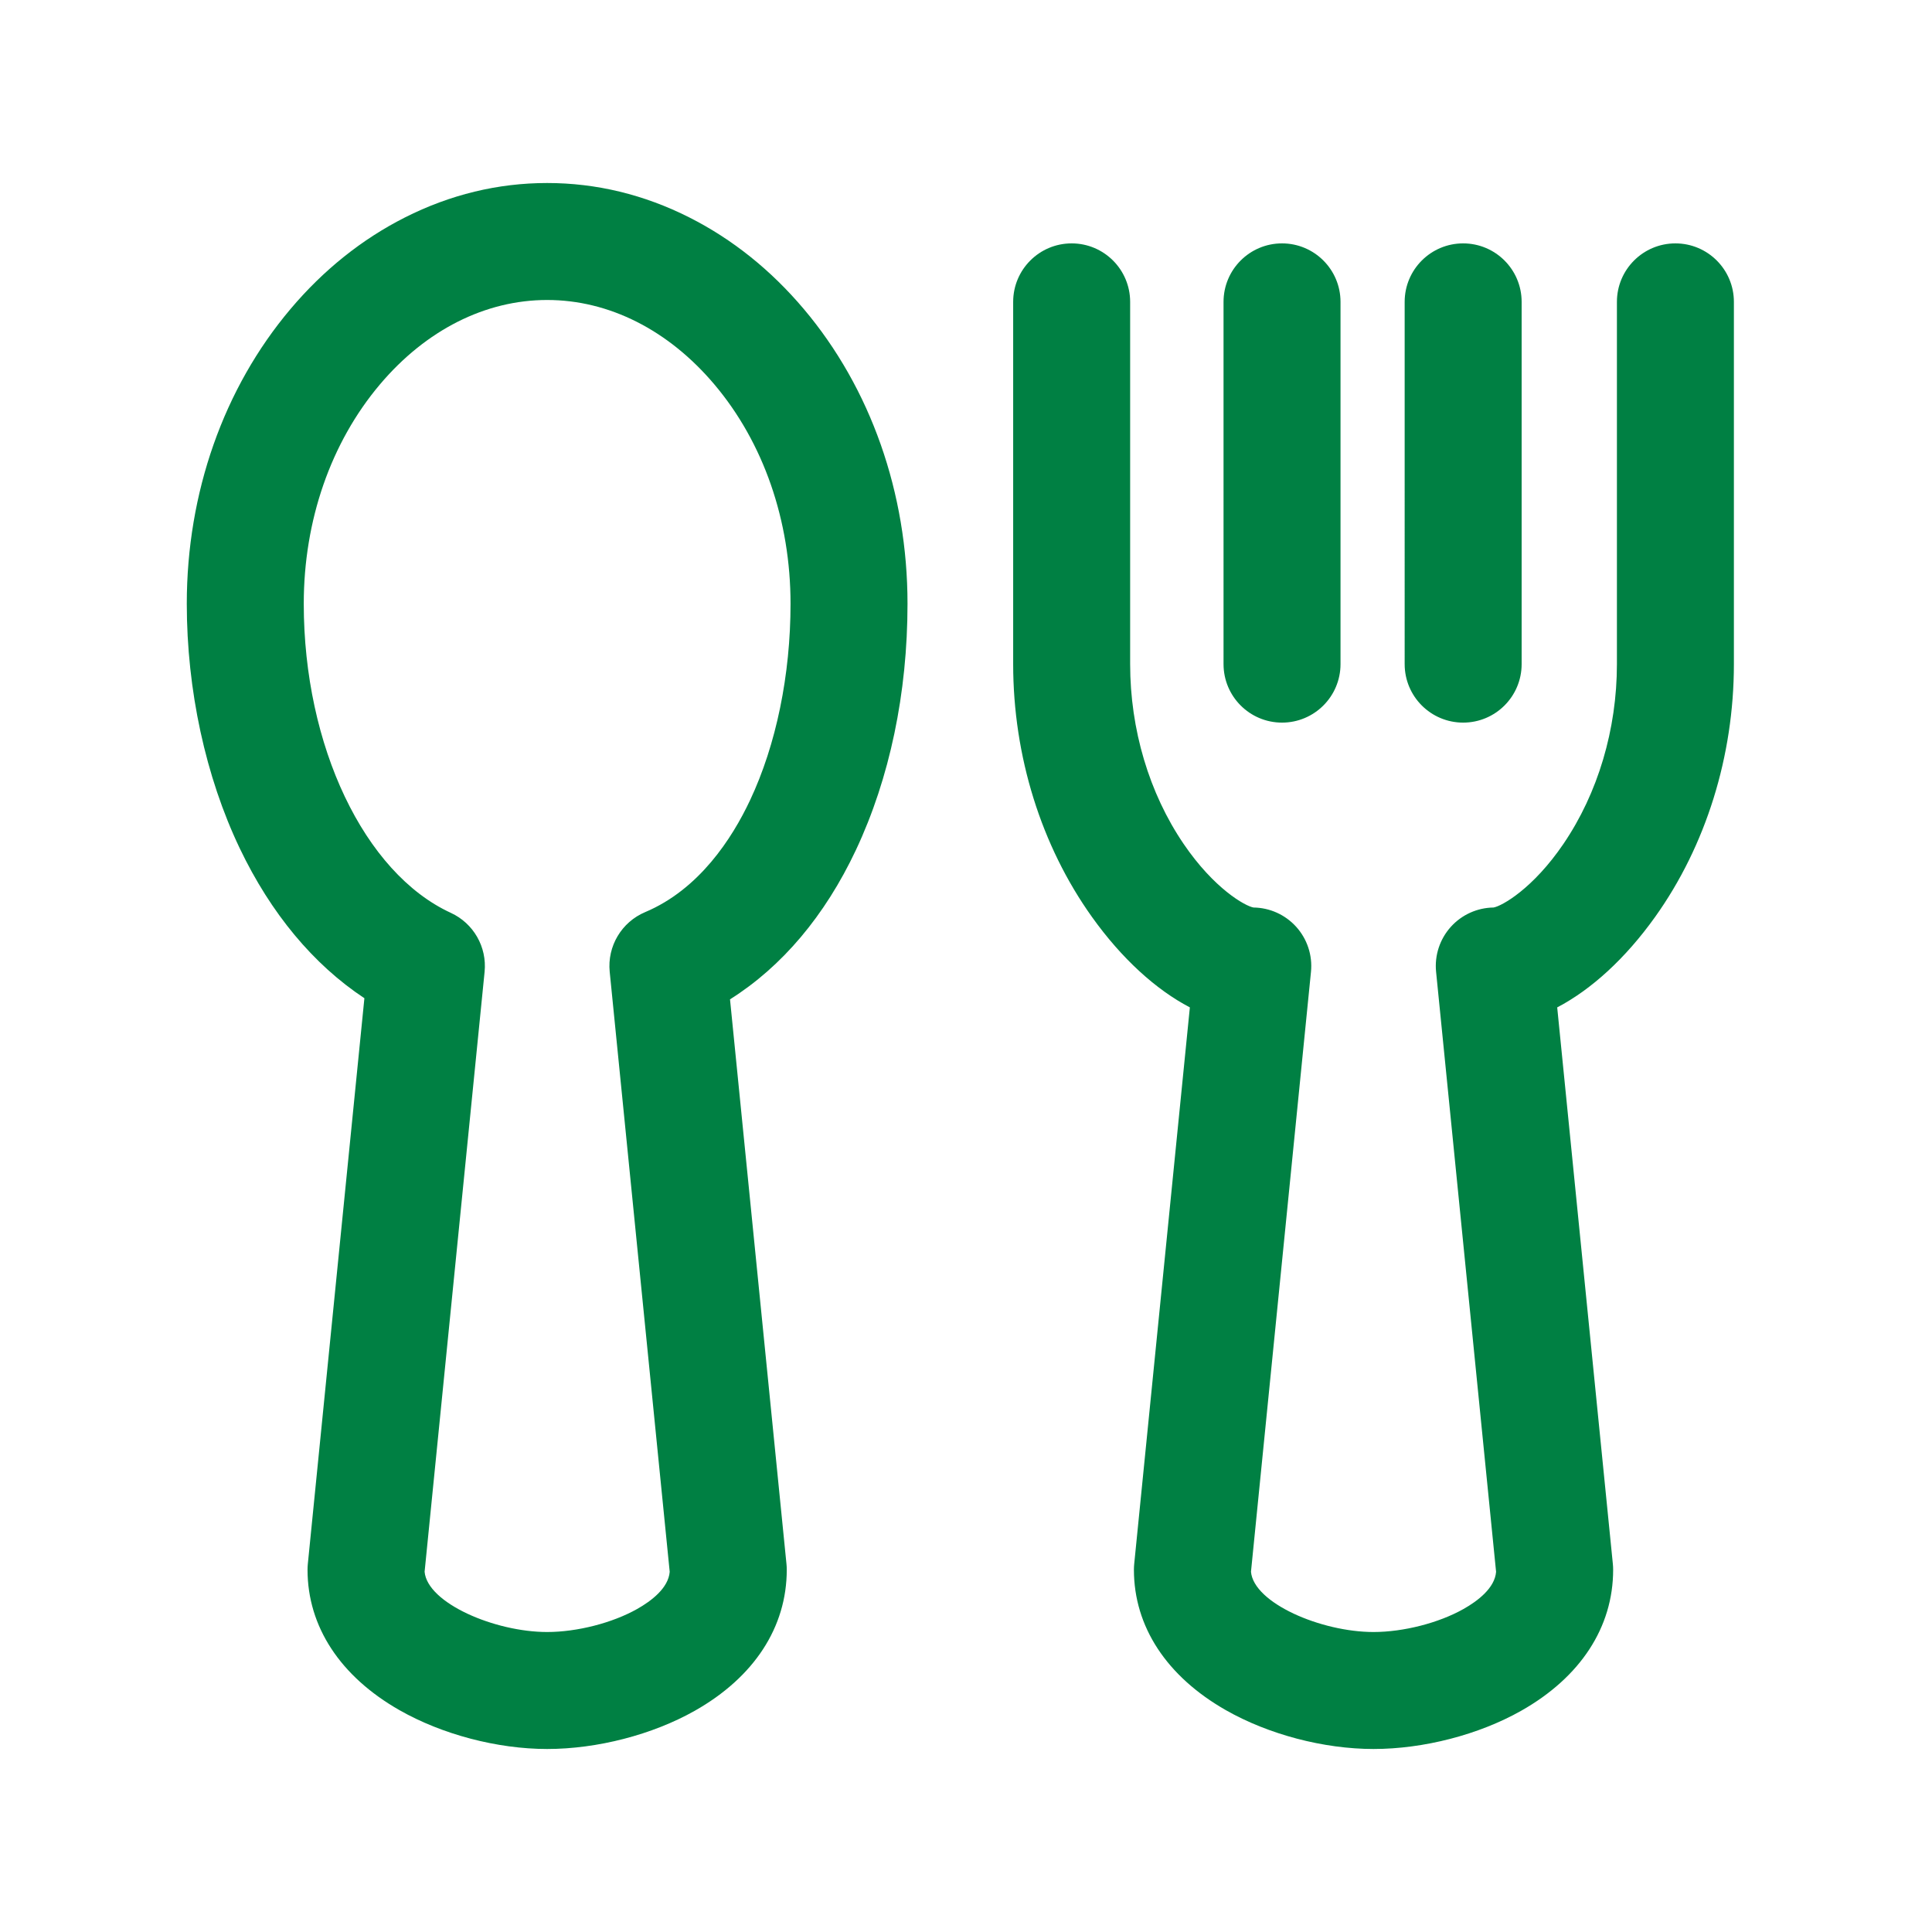 <?xml version="1.0" standalone="no"?><!DOCTYPE svg PUBLIC "-//W3C//DTD SVG 1.1//EN" "http://www.w3.org/Graphics/SVG/1.1/DTD/svg11.dtd"><svg t="1748882062523" class="icon" viewBox="0 0 1024 1024" version="1.1" xmlns="http://www.w3.org/2000/svg" p-id="1355" xmlns:xlink="http://www.w3.org/1999/xlink" width="81" height="81"><path d="M290 927c-26.398 0-55.663-7.696-78.284-20.589C180.301 888.508 163 862.081 163 832c0-1.03 0.051-2.06 0.154-3.085l29.984-299.84c-26.973-17.816-49.567-44.907-66.083-79.482C108.963 411.719 99 365.695 99 320c0-58.745 19.515-114.214 54.95-156.188 17.48-20.706 37.888-37.041 60.657-48.55C238.581 103.145 263.946 97 290 97s51.419 6.145 75.393 18.262c22.769 11.509 43.177 27.844 60.657 48.55C461.485 205.786 481 261.255 481 320c0 47.386-9.457 92.521-27.347 130.523-16.419 34.876-39.23 61.843-66.731 79.151l29.924 299.241c0.102 1.02 0.153 2.043 0.154 3.067 0.018 30.459-17.32 57.024-48.819 74.803C345.753 919.443 316.526 927 290 927zM225.048 833.067C226.53 849.662 262.212 865 290 865c15.84 0 34.566-4.792 47.707-12.209 7.575-4.275 16.545-11.099 17.249-19.687l-31.802-318.02c-1.354-13.537 6.276-26.374 18.813-31.654 28.522-12.013 45.974-38.887 55.591-59.316C411.385 394.744 419 357.769 419 320c0-44.125-14.321-85.39-40.325-116.193C354.282 174.913 322.79 159 290 159s-64.282 15.913-88.675 44.807C175.321 234.61 161 275.875 161 320c0 75.354 32.056 142.727 77.953 163.836 12.022 5.529 19.21 18.081 17.893 31.249L225.048 833.067zM728 927c-26.398 0-55.664-7.696-78.284-20.589C618.301 888.508 601 862.081 601 832c0-1.03 0.052-2.06 0.154-3.085l29.497-294.976c-18.098-9.454-36.194-25.965-51.877-47.921C551.836 448.305 537 400.709 537 352L537 160c0-17.121 13.879-31 31-31s31 13.879 31 31l0 192c0 34.578 10.064 68.413 28.338 95.274 16.173 23.771 32.611 32.946 37.046 33.729 8.618 0.107 16.811 3.797 22.602 10.196 5.877 6.494 8.732 15.171 7.86 23.886l-31.798 317.982C664.529 849.662 700.213 865 728 865c15.84 0 34.566-4.792 47.707-12.209 7.575-4.275 16.545-11.099 17.249-19.687l-31.802-318.02c-0.872-8.715 1.983-17.392 7.86-23.886 5.791-6.399 13.983-10.089 22.602-10.196 4.435-0.783 20.873-9.957 37.046-33.729C846.936 420.413 857 386.578 857 352L857 160c0-17.121 13.879-31 31-31s31 13.879 31 31l0 192c0 48.709-14.836 96.305-41.774 134.019-15.683 21.956-33.779 38.467-51.877 47.921l29.497 294.976c0.103 1.02 0.153 2.043 0.154 3.067 0.018 30.459-17.32 57.024-48.818 74.802C783.753 919.442 754.526 927 728 927zM679.5 383c-17.121 0-31-13.879-31-31L648.5 160c0-17.121 13.879-31 31-31s31 13.879 31 31l0 192C710.5 369.121 696.621 383 679.5 383zM775.5 383c-17.121 0-31-13.879-31-31L744.5 160c0-17.121 13.879-31 31-31s31 13.879 31 31l0 192C806.5 369.121 792.621 383 775.5 383z" fill="#008043" p-id="1356"></path></svg>